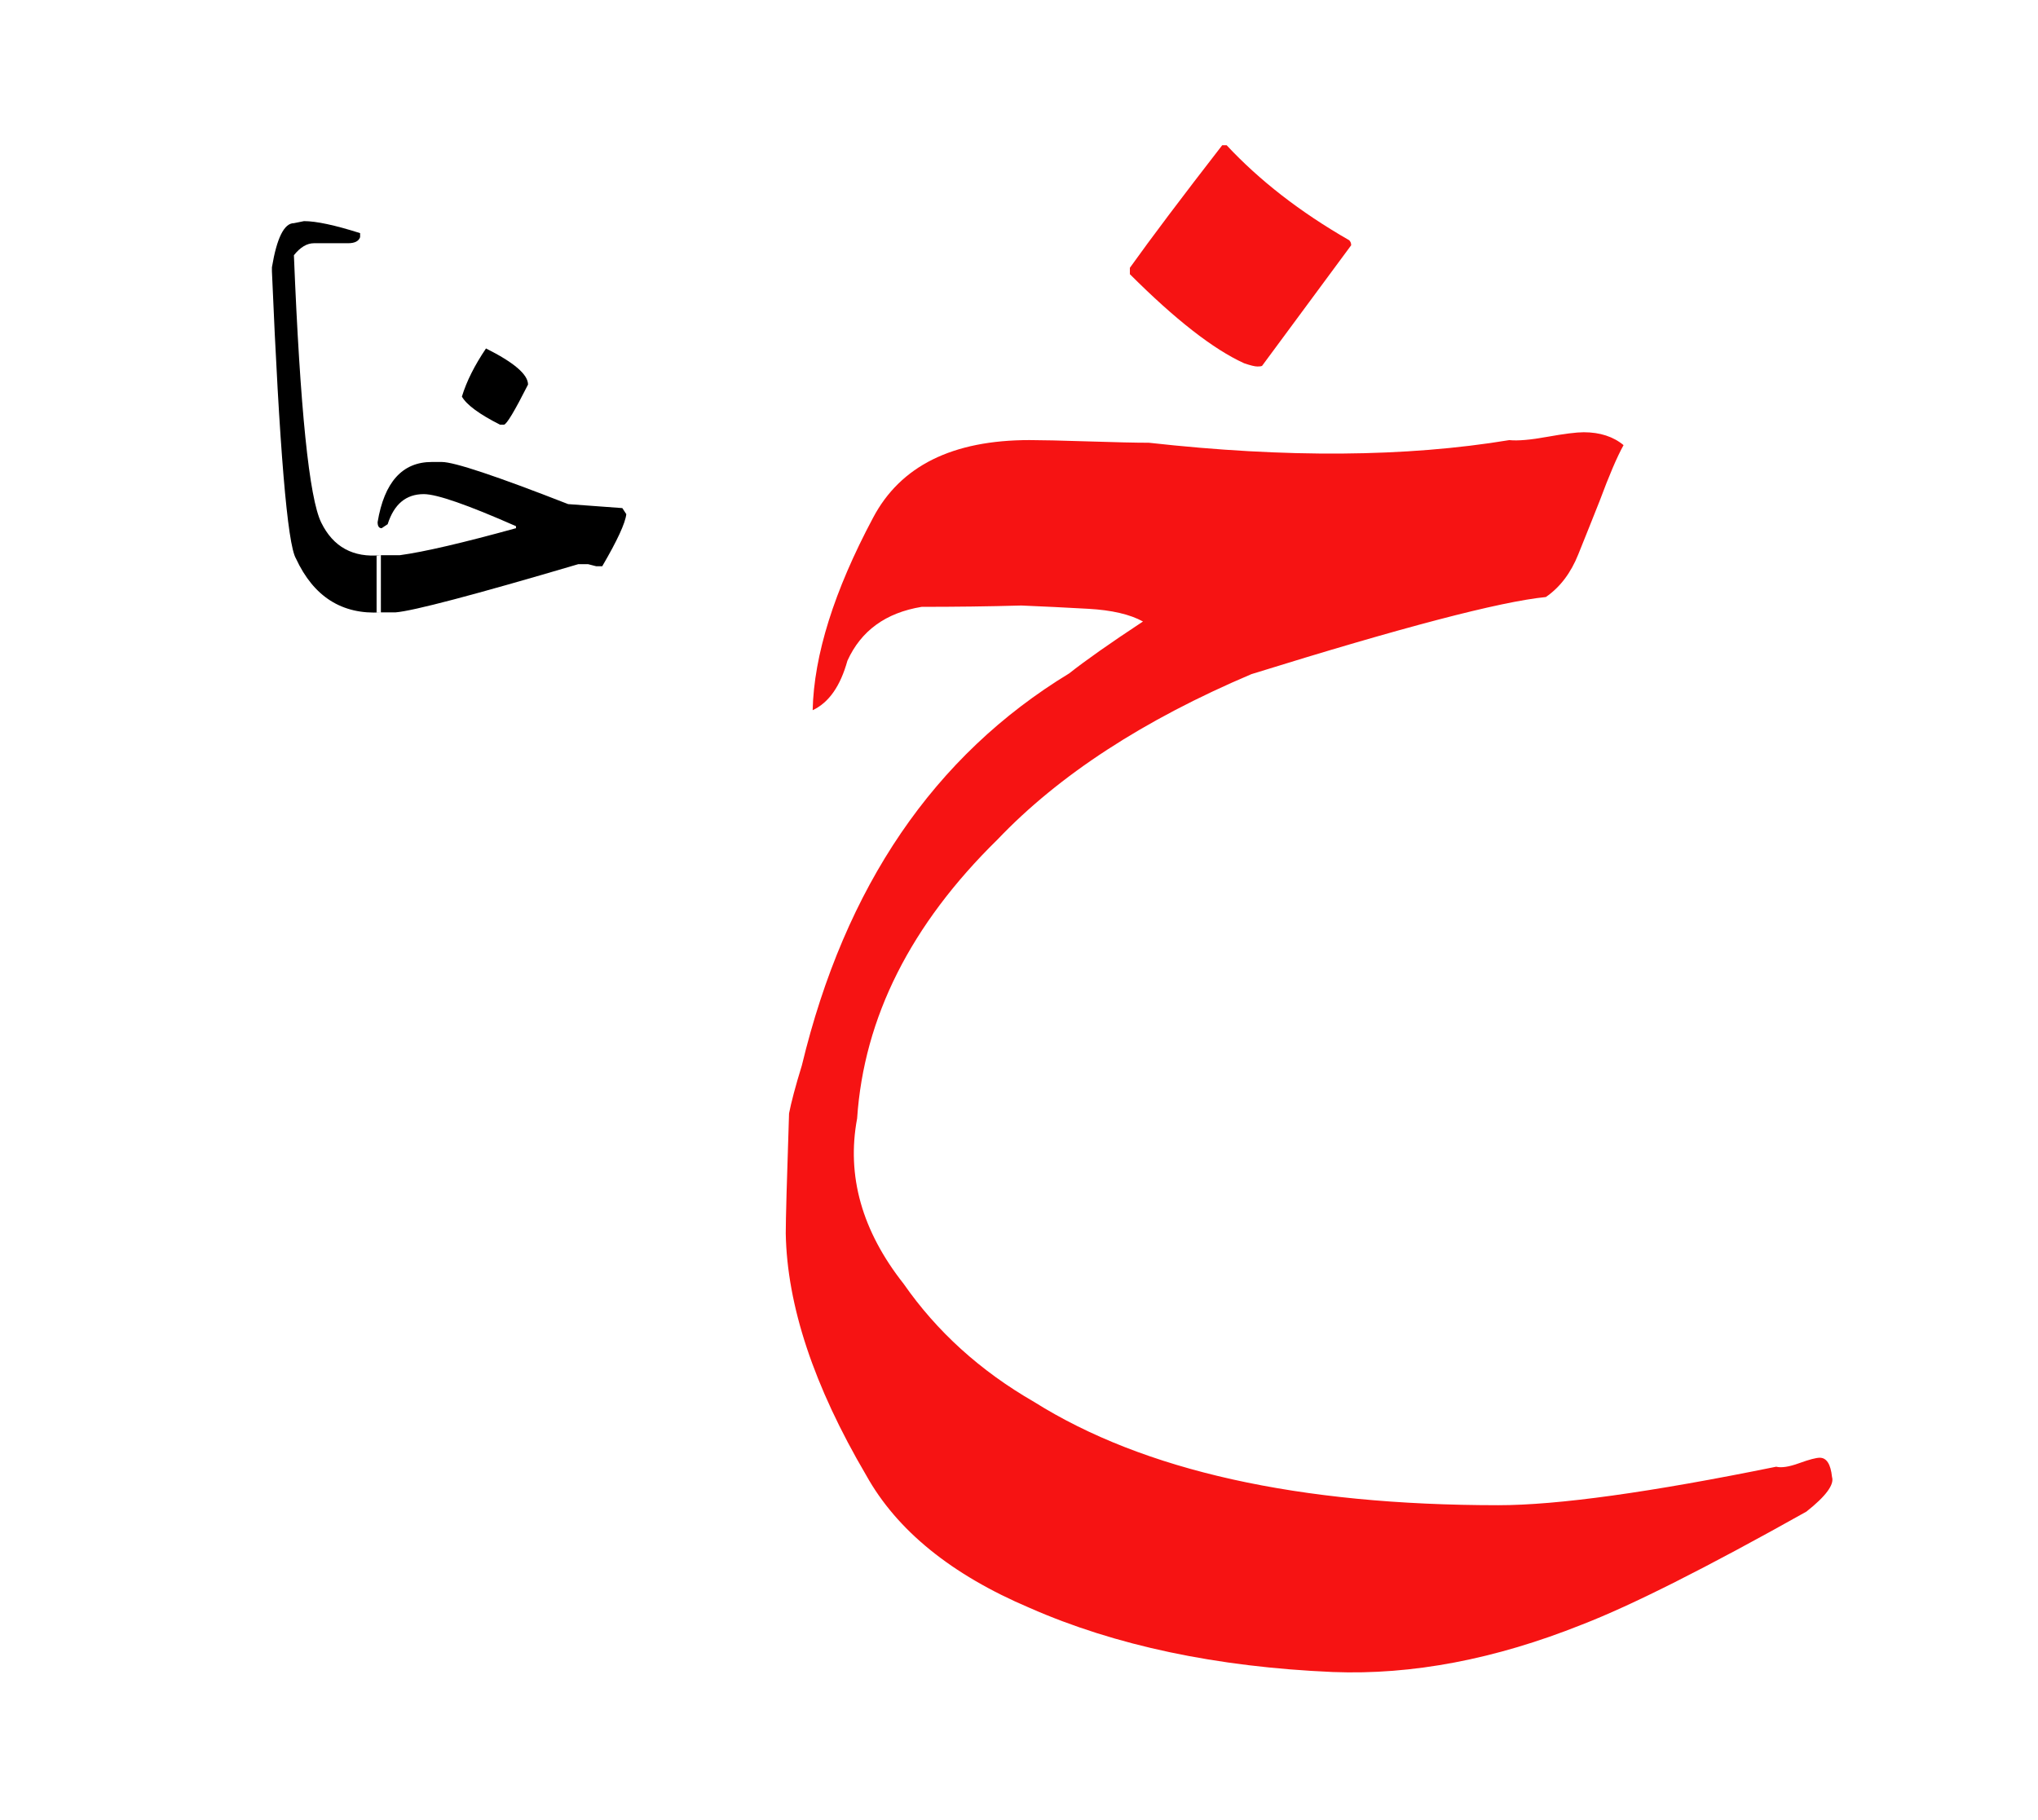 <svg id="vector" xmlns="http://www.w3.org/2000/svg" width="75" height="67" viewBox="0 0 84 75"><path fill="#F61313" d="M33.05,43.901c1.78,-7.39 5.453,-12.776 11.019,-16.161c0.659,-0.522 1.67,-1.236 3.041,-2.139c-0.539,-0.297 -1.29,-0.469 -2.245,-0.523c-0.948,-0.055 -1.878,-0.097 -2.77,-0.136c-1.365,0.039 -2.727,0.055 -4.106,0.055c-1.481,0.244 -2.499,0.983 -3.061,2.221c-0.289,1.037 -0.756,1.723 -1.433,2.04c0.053,-2.273 0.884,-4.92 2.489,-7.932c1.129,-2.14 3.276,-3.204 6.453,-3.204c0.468,0 1.273,0.018 2.4,0.054c1.128,0.036 1.966,0.056 2.519,0.056c5.658,0.631 10.602,0.593 14.852,-0.109c0.352,0.036 0.875,-0.009 1.57,-0.136c0.704,-0.126 1.199,-0.188 1.499,-0.188c0.667,0 1.218,0.179 1.641,0.531c-0.271,0.488 -0.596,1.254 -0.982,2.291c-0.28,0.715 -0.578,1.444 -0.884,2.211c-0.307,0.769 -0.75,1.354 -1.336,1.76c-1.904,0.19 -5.946,1.254 -12.137,3.179c-4.439,1.885 -7.934,4.158 -10.467,6.82c-3.573,3.502 -5.505,7.335 -5.784,11.496c-0.443,2.363 0.197,4.637 1.919,6.82c1.365,1.961 3.151,3.584 5.372,4.864c4.529,2.844 10.909,4.26 19.139,4.26c2.454,0 6.271,-0.533 11.451,-1.587c0.208,0.053 0.522,0.009 0.948,-0.146c0.423,-0.154 0.704,-0.224 0.848,-0.224c0.279,0 0.45,0.26 0.505,0.793c0.099,0.313 -0.252,0.793 -1.056,1.428c-4.132,2.318 -7.209,3.868 -9.259,4.661c-3.573,1.428 -6.992,2.078 -10.258,1.952c-4.809,-0.207 -8.978,-1.094 -12.499,-2.644c-3.229,-1.371 -5.476,-3.197 -6.739,-5.471c-2.157,-3.673 -3.26,-6.991 -3.313,-9.969c0,-0.562 0.045,-2.213 0.136,-4.945C32.609,45.435 32.78,44.776 33.05,43.901L33.05,43.901zM46.57,11.283V11.02c0.883,-1.235 2.146,-2.913 3.806,-5.053h0.182c1.345,1.443 3.022,2.753 5.051,3.916c0.055,0.056 0.082,0.118 0.082,0.208l-3.673,4.972c-0.037,0.019 -0.1,0.026 -0.189,0.026c-0.108,0 -0.289,-0.044 -0.551,-0.134C50.007,14.377 48.437,13.149 46.57,11.283z" id="path_0"/><path fill="#000000" d="M15.7,25.225c-1.605,0.096 -2.772,-0.645 -3.502,-2.221c-0.352,-0.586 -0.681,-4.532 -0.99,-11.84v-0.166c0.203,-1.214 0.506,-1.818 0.907,-1.818l0.415,-0.084c0.507,0 1.281,0.167 2.313,0.495v0.166c-0.057,0.165 -0.222,0.25 -0.498,0.25h-1.403c-0.29,0 -0.563,0.163 -0.828,0.494c0.256,6.346 0.63,10.02 1.128,11.025c0.493,1.004 1.314,1.451 2.457,1.342V25.225L15.7,25.225zM15.522,22.868v2.356h0.787c0.716,-0.057 3.224,-0.716 7.522,-1.985h0.413l0.332,0.085h0.246c0.62,-1.061 0.952,-1.778 0.992,-2.148l-0.163,-0.25l-2.233,-0.164c-2.963,-1.158 -4.697,-1.737 -5.208,-1.737h-0.413c-1.214,0 -1.958,0.83 -2.233,2.479c0,0.168 0.056,0.251 0.166,0.251l0.248,-0.165c0.264,-0.827 0.757,-1.24 1.488,-1.24c0.54,0 1.804,0.441 3.802,1.322v0.083c-2.191,0.604 -3.787,0.978 -4.794,1.114H15.522L15.522,22.868zM20.031,14.345c1.156,0.578 1.733,1.075 1.733,1.488c-0.549,1.086 -0.88,1.64 -0.991,1.654h-0.164c-0.846,-0.428 -1.373,-0.813 -1.571,-1.157C19.228,15.703 19.562,15.04 20.031,14.345z" id="path_1"/></svg>